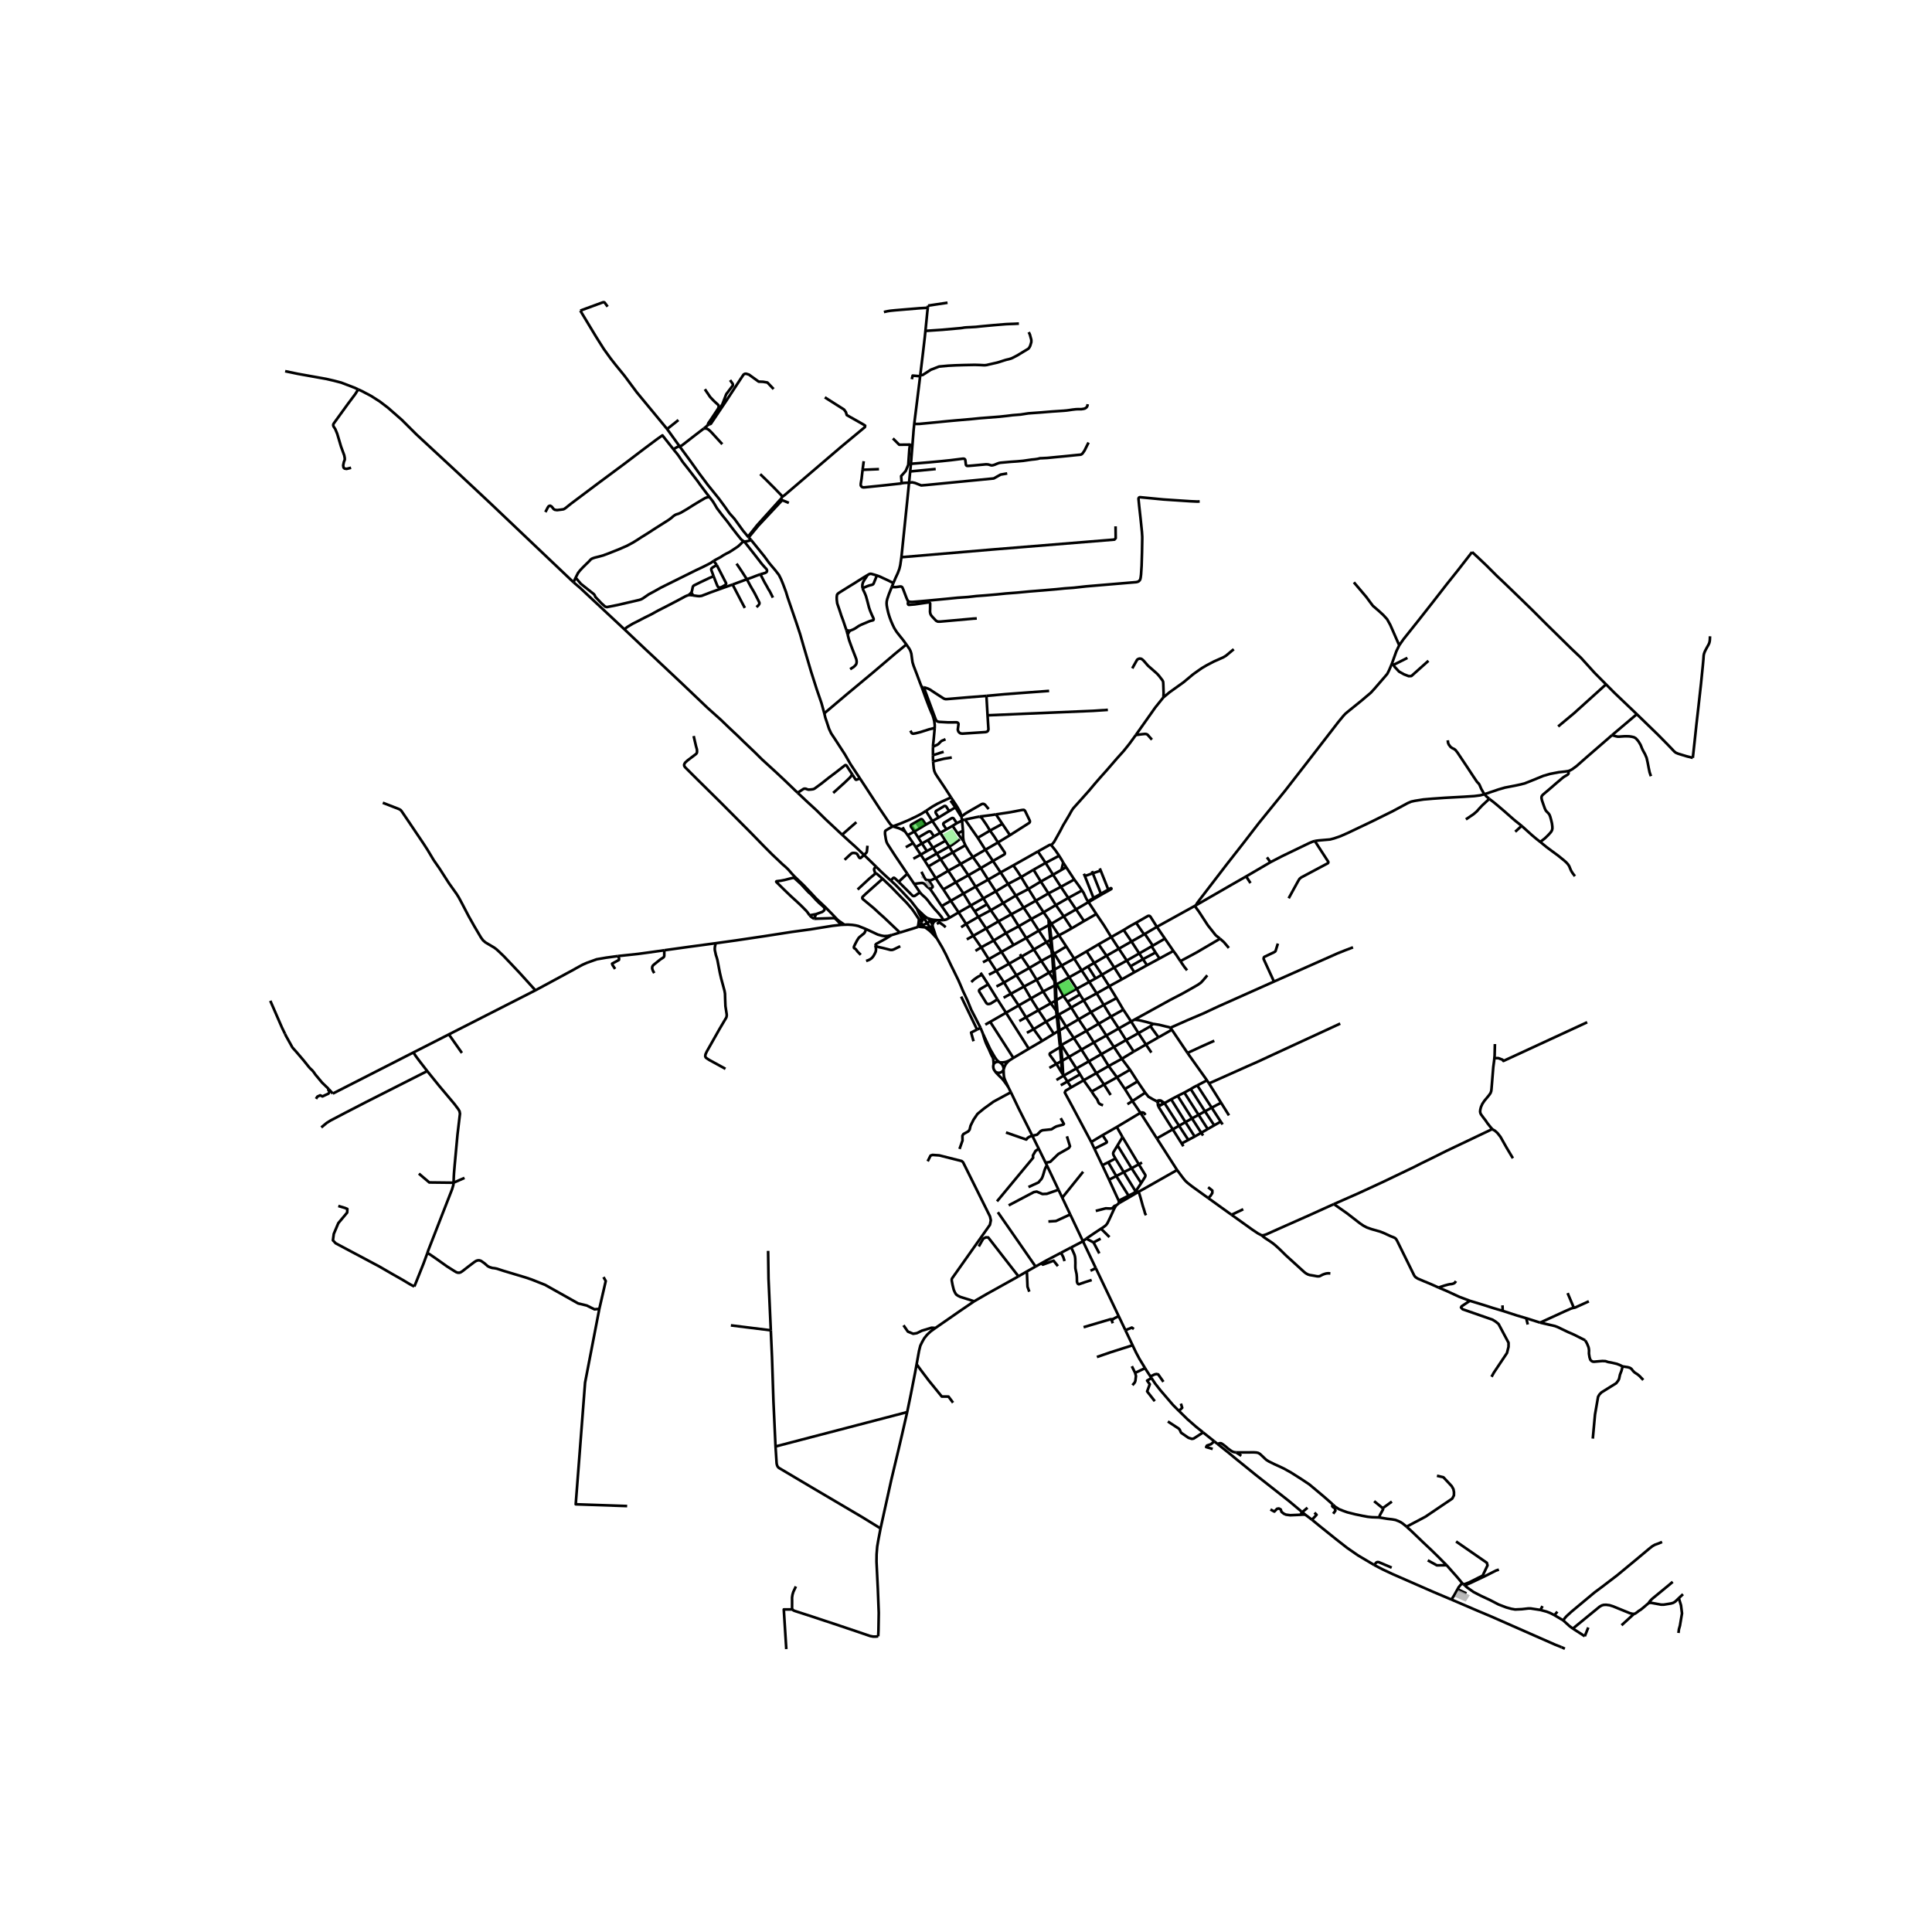 <svg xmlns="http://www.w3.org/2000/svg" width="960" height="960" viewBox="0 0 720 720"><defs><style>*{stroke-linejoin:round;stroke-linecap:butt}</style></defs><g id="figure_1"><path id="patch_1" d="M0 720h720V0H0z" style="fill:#fff"/><g id="axes_1"><path id="patch_2" d="M90 624.614h558V102.586H90z" style="fill:#fff"/><g id="LineCollection_1"><path d="m403.59 462.584-4.402 2.296M403.59 462.584l-4.75-9.996M403.59 462.584l4.783 10.027M403.59 462.584l1.227-.993M429.134 513.566l1.33 2.018 2.032 2.583 4.654 5.43 2.213 2.217M448.372 533.828l-2.639-2.123-3.117-2.72-3.253-3.17M440.086 523.092l.48 1.54-1.203 1.182M213.733 217.001l2.455 2.095 16.519 15.443M297.255 295.438l-.732-.69-4.115-3.954-2.948-2.769-5.403-4.936-2.805-2.776-4.126-3.934-2.255-2.203-3.411-3.205-2.775-2.684-5.06-4.532-9.563-9.112-10.692-10.047-2.824-2.632-7.84-7.425M256.627 221.784l-.532.158-.715.308-.527.296-1.566.837-1.807.954-2.643 1.379-3.716 1.893-2.483 1.378-2.583 1.273-2.248 1.172-1.95.98-1.97 1.176-.419.295-.761.656M349.134 349.688l-.407-.824M365.41 383.038l-.652-1.278-1.242-2.43-1.555-3.005-1.42-3.48-1.694-3.617-.918-2.17-.798-1.816-.995-2.025-.903-1.856-.828-1.658-1.852-3.92-1.428-2.723-1.991-3.372M344.761 345.59l.59.445.562.405.71.58.766.753 1.745 1.915M313.819 311.073l2.887 2.635 2.15 1.916 3.155 3M326.562 323.058l-1.256-1.234-3.295-3.2" clip-path="url(#p95f92c3d1f)" style="fill:none;stroke:#000"/><path d="m314.753 320.421 1.619-1.526.856-.77.243-.15.397-.109.525.01.644.126.286.182.211.245.636 1.14.169.13.131.066.15.005.157-.058 1.234-1.089M323.282 315.172l-.22 2.18-.087.252-.137.218-.827.801M341.702 338.636l.254.302M331.992 328.167l1.683 1.525 2.575 2.654 2.086 2.24 1.126 1.17 2.24 2.88M341.702 338.636l.664 1.524.499.904.349.696.174.547.1.553.008.609M392.724 385.27l-2.87-4.516M392.724 385.27l1.677-1.016M392.724 385.27l-4.345 2.66M401.97 379.878l4.6-2.678M401.97 379.878l-4.669 2.712M401.97 379.878l-2.743-4.39M401.97 379.878l2.901 4.316M376.26 395.134l1.39-.878M376.26 395.134l-.466.225-.467.208-.486.163-.502.116-.512.07-.517.02-.689-.027M374.067 398.476l.168-.648.253-.625.335-.59.412-.547.482-.495.544-.437M377.65 394.256l5.76-3.416M377.65 394.256l-8.631-13.44M397.301 382.59l-2.747-4.476M397.301 382.59l2.872 4.246M397.301 382.59l-2.462 1.445M411.33 374.508l-2.63-4.318M411.33 374.508l2.679 4.339M411.33 374.508l4.766-2.543M411.33 374.508l-4.76 2.692M383.41 390.84l-8.494-13.415M388.379 387.93l-3.135 1.837-1.516.887-.318.186M394.84 384.035l-.594-5.738M394.84 384.035l-.44.22M394.84 384.035l.525 5.427M406.57 377.2l-2.71-4.384M406.57 377.2l2.891 4.308M416.096 371.965l-2.71-4.433M416.096 371.965l2.532 4.31M375.686 329.422l-2.787-4.287M375.686 329.422l2.875 4.339M375.686 329.422l4.876-2.579M375.686 329.422l-4.577 2.77M382.7 384.9l2.51-1.367M366.316 358.623l2.149-1.17M392.993 361.31l2.655-1.49M392.993 361.31l-.496.332M392.993 361.31l-.523-5.613M392.993 361.31l.382 4.71M385.21 383.533l4.644-2.78M385.21 383.533l3.169 4.398M385.21 383.533l-2.851-4.419M388.062 358.113l4.059-2.215M388.062 358.113l-4.466 2.612M388.062 358.113l-2.771-4.265M388.062 358.113l2.9 4.354M361.768 337.456l-2.714-4.463M361.768 337.456l1.483 2.136M361.768 337.456l4.703-2.664M361.768 337.456l-4.51 2.576M384.322 342.484l-4.677 2.697M384.322 342.484l-2.849-4.247M384.322 342.484l2.814 4.347M384.322 342.484l4.594-2.498M384.197 372.09l4.553-2.588M384.197 372.09l-4.56 2.615M384.197 372.09l-2.573-4.435M384.197 372.09l2.79 4.407M432.12 357.2l5.165-2.807M432.12 357.2l-4.669 2.527M432.12 357.2l-1.484-2.227M393.708 372.72l2.587-1.549M393.708 372.72l-.443.27M393.708 372.72l-.229-5.695M394.246 378.297l-.14-.903-.398-4.673M415.245 360.572l4.669-2.59M415.245 360.572l-4.578 2.68M415.245 360.572l2.824 4.405M415.245 360.572l-2.869-4.385M393.48 367.025l.41-.244M393.48 367.025l-.4.217M393.48 367.025l-.105-1.005M374.916 377.425l-3.2-4.992M374.916 377.425l-5.897 3.391M379.636 374.705l-3.748 2.16-.972.56M380.705 356.48l4.586-2.632M380.705 356.48l-4.65 2.666M380.705 356.48l-.607-.882M380.705 356.48l2.891 4.245M405.679 336.226l2.887 4.392M405.679 336.226l-.155-.244M405.679 336.226l.308-.19.806-.493.895-.522M405.679 336.226l-.478.216M348.993 343.001l-1.898.215-.328.097M343.79 344.8l.293-.12.964-.468.94-.532.443-.242.337-.125M346.767 343.313l-.333-.44-.342-.418-.274-.244M347.488 344.637l-.263-.507-.458-.817M389.854 380.754l3.967-2.214M389.854 380.754l-2.868-4.257M374.92 347.736l4.725-2.555M374.92 347.736l-4.607 2.775M374.92 347.736l-2.813-4.367M374.92 347.736l2.8 4.45M367.19 381.856l1.829-1.04M372.107 343.37l4.773-2.64M372.107 343.37l-4.6 2.659M372.107 343.37l-2.866-4.149M410.667 363.253l-2.383 1.39M410.667 363.253l-2.895-4.385M410.667 363.253l2.718 4.28M391.596 373.908l1.669-.917M391.596 373.908l-4.61 2.589M391.596 373.908l-2.846-4.406M391.596 373.908l2.002 2.724M391.838 350.085l2.79-1.516M391.838 350.085l-.431.216M391.838 350.085l-.648-5.5M391.838 350.085l.39 4.317M400.352 327.765l-3.028-4.601M400.352 327.765l-4.99 2.732M403.25 331.842l-1.325-1.926-1.573-2.15M357.259 340.032l-2.915-4.325M357.259 340.032l-3.348 1.953M357.259 340.032l2.794 4.296M404.94 354.548l4.485-2.64M404.94 354.548l-4.624 2.702M404.94 354.548l2.832 4.32M397.376 352.724l-4.487 2.695M397.376 352.724l-2.747-4.155M397.376 352.724l2.94 4.526M369.24 339.221l4.616-2.664M369.24 339.221l-4.647 2.473M369.24 339.221l-1.416-2.216M379.636 374.705l2.723 4.41M379.636 374.705l-2.92-4.355M391.797 344.272l4.64-2.765M391.797 344.272l-.607.314M391.797 344.272l-.75-1.232M391.797 344.272l2.832 4.297M387.88 328.526l-4.597 2.78M387.88 328.526l4.564-2.542M387.88 328.526l-2.71-4.406M387.88 328.526l2.85 4.421M405.451 360.175l2.321-1.307M405.451 360.175l-2.352 1.443M405.451 360.175l2.833 4.468M393.89 366.781l4.558-2.57M393.89 366.781l2.405 4.39M427.451 359.727l-4.713 2.611M427.451 359.727l-1.498-2.276M395.648 359.82l4.668-2.57M395.648 359.82l-2.76-4.401M395.648 359.82l2.8 4.39M431.133 345.415l-4.495 2.636M431.133 345.415l2.997 4.385M431.133 345.415l14.111-7.798M423.393 343.886l4.39-2.527.357-.077.343.084.286.293 2.364 3.756M445.244 337.617l.396-.213M454.671 349.828l-1.626-1.3-2.937-3.713-3.313-5.086-1.55-2.112M376.054 359.146l-4.755 2.675M376.054 359.146l-2.834-4.407M376.054 359.146l2.733 4.298M426.638 348.05l-.271.165M429.631 352.404l-.43-.596-2.563-3.757M419.914 357.982l4.646-2.66M419.914 357.982l1.393 2.108M419.914 357.982l-2.952-4.42M388.916 339.986l-2.892-4.316M388.916 339.986l1.851 2.643M388.916 339.986l4.567-2.685M418.07 364.977l4.668-2.639M418.07 364.977l-4.685 2.555M382.425 349.578l4.71-2.747M382.425 349.578l-4.705 2.608M382.425 349.578l-2.78-4.397M382.425 349.578l2.866 4.27M408.566 340.618l-4.578 2.638M414.124 349.22l-2.726-4.412-2.832-4.19M409.425 351.908l4.699-2.688M409.425 351.908l2.951 4.28M366.471 334.792l-2.892-4.348M366.471 334.792l1.353 2.213M366.471 334.792l4.638-2.6M351.592 342.902l-1.683.022M342.824 332.545l.56.656.644.6.908.814.847.956.915 1.236 1.532 1.857 1.382 1.508 1.227 1.49.753 1.24M353.911 341.985l-.113.065-.566.323-.66.325-.98.204M392.889 355.419l-.42.278M392.889 355.419l-.66-1.017M374.188 366.151l4.599-2.707M374.188 366.151l-2.842 1.492M374.188 366.151l2.529 4.199M374.188 366.151l-2.889-4.33M368.465 357.454l4.755-2.715M368.465 357.454l2.834 4.367M368.465 357.454l-2.787-4.42M387.136 346.831l3.74-2.079M387.136 346.831l2.838 4.292M437.285 354.393l-3.155-4.593M439.898 358.198l-1.491-2.276-1.122-1.529M390.73 332.947l2.753 4.354M390.73 332.947l4.631-2.45M390.73 332.947l-4.706 2.723M373.22 354.739l4.5-2.553M373.22 354.739l-2.907-4.228M398.13 334.641l-2.769-4.144M398.13 334.641l2.886 4.255M398.13 334.641l5.12-2.799M398.13 334.641l-4.647 2.66M400.316 357.25l2.783 4.368M376.88 340.73l4.593-2.493M376.88 340.73l2.765 4.45M373.856 336.557l1.9 2.56 1.124 1.613M380.562 326.843l4.608-2.723M383.283 331.307l-1.402-2.243-1.319-2.221M377.634 322.502l1.536 2.178 1.392 2.163M378.561 333.76l-4.705 2.797M378.561 333.76l4.722-2.453M378.561 333.76l2.912 4.477M386.986 376.497l-4.627 2.617M393.483 337.301l2.955 4.206M408.7 370.19l4.685-2.658M408.7 370.19l-4.84 2.626M408.7 370.19l-2.763-4.259M397.324 323.164l-1.103-1.708M397.324 323.164l-1.742 1.021M396.295 371.171l4.977-2.695M396.295 371.171l1.525 2.16M422.738 362.338l-1.431-2.248M389.974 351.123l1.433-.822M389.974 351.123l-4.683 2.725M389.974 351.123l1.772 2.664M416.962 353.562l4.714-2.687M416.962 353.562l-4.586 2.625M416.962 353.562l-2.838-4.342M418.755 346.595l-4.631 2.625M418.755 346.595l2.92 4.28M423.393 343.886l-2.432 1.348-2.206 1.36M370.313 350.511l-4.635 2.523M370.313 350.511l-2.806-4.482M383.283 331.307l2.741 4.363M388.75 369.502l4.33-2.26M388.75 369.502l-2.428-4.352M399.227 375.489l4.633-2.673M399.227 375.489l-4.673 2.625M399.227 375.489l-1.407-2.159M399.375 345.975l-2.457 1.381-2.29 1.213M395.361 330.497l-2.917-4.513M365.678 353.034l-2.156 1.323M365.678 353.034l-2.978-4.282M398.448 364.21l4.65-2.592M398.448 364.21l2.824 4.266M399.375 345.975l-2.937-4.468M399.375 345.975l4.613-2.719M403.988 343.256l-2.972-4.36M394.246 378.297l.308-.183M394.246 378.297l-.425.243M386.322 365.15l4.64-2.683M386.322 365.15l-4.698 2.505M386.322 365.15l-2.726-4.425M378.787 363.444l4.81-2.719M378.787 363.444l2.837 4.211M358.191 345.546l1.862-1.218M391.19 344.586l-.314.166M391.19 344.586l-.143-1.546M360.053 344.328l4.54-2.634M360.053 344.328l2.647 4.424M371.3 361.821l-2.756 1.403M424.56 355.322l4.615-2.65M424.56 355.322l1.393 2.13M424.56 355.322l-2.884-4.447M429.175 352.673l.456-.27M430.636 354.973l-.978-1.54-.483-.76M376.717 370.35l4.907-2.695M376.717 370.35l-2.706 1.475M360.292 350.077l2.408-1.325M401.272 368.476l4.665-2.545M401.272 368.476l1.15 2.134M405.937 365.931l2.347-1.288M405.937 365.931l-2.838-4.313M392.444 325.984l-2.775-4.402M392.444 325.984l3.138-1.799M386.024 335.67l-4.55 2.567M426.367 348.215l-2.203-3.208-.771-1.12M403.86 372.816l-1.437-2.206M412.376 356.187l-4.604 2.681M401.016 338.896l-4.578 2.611M401.016 338.896l4.185-2.454M379.862 380.523l2.497-1.409M367.507 346.029l-4.807 2.723M367.507 346.029l-2.914-4.335M390.962 362.467l1.535-.825M390.962 362.467l1.995 3.072M434.13 349.8l-4.499 2.604M421.676 350.875l4.69-2.66M364.593 341.694l-1.342-2.102M405.524 335.982l-.654-.994-.596-1.288-.414-.921-.61-.937M371.11 332.192l-2.863-4.369M371.11 332.192l2.746 4.365M392.47 355.697l-.349.2M392.47 355.697l-.241-1.295M396.393 400.855l4.736-2.684M396.393 400.855l-2.688 1.62M396.393 400.855l-.176-.26M396.393 400.855l1.416 2.199M368.247 327.823l-2.74-4.309M368.247 327.823l4.652-2.688M368.247 327.823l-4.668 2.62M386.79 317.321l4.34-2.426.189-.056.202.023.258.117" clip-path="url(#p95f92c3d1f)" style="fill:none;stroke:#000"/><path d="m394.704 318.913-1.416-2.067-1.51-1.867M423.295 273.908l-2.387 3.274-2.116 2.646-2.556 2.842-3.807 4.402-2.424 2.713-1.85 2.125-2.296 2.738-3.305 3.707-2.526 2.81-.52.728-.516.906-.47.859-1.393 2.35-.968 1.616-.877 1.72-1.785 3.23-.73 1.263-.565.667-.425.475M427.061 389.26l-2.789-4.235M427.061 389.26l4.677-2.668M427.061 389.26l-4.55 2.625M427.061 389.26l2.028 3.013M399.208 405.237l-1.4-2.183M399.208 405.237l4.632-2.651M406.674 425.587l-4.714-8.854-2.21-4.152-2.938-5.42.33-.695 2.066-1.23M354.344 335.707l-2.792-4.252M354.344 335.707l-3.4 1.955M354.344 335.707l4.71-2.714M395.571 389.43l4.602-2.594M395.571 389.43l-.206.032M395.571 389.43l2.803 4.441M372.9 325.135l4.734-2.633M372.9 325.135l-2.856-4.287M386.79 317.321l2.88 4.26M377.634 322.502l5.143-2.905 4.014-2.276M400.173 386.836l4.698-2.642M400.173 386.836l2.858 4.326M418.628 376.274l-4.62 2.573M418.628 376.274l2.905 4.39M404.871 384.194l4.59-2.686M404.871 384.194l2.787 4.312M428.73 382.453l.943-.91M428.73 382.453l-4.458 2.572M428.73 382.453l3.008 4.14M394.704 318.913l-5.035 2.669M396.221 321.456l-.5-.923-1.017-1.62M391.067 397.969l2.62-1.487M419.652 387.598l4.62-2.573M419.652 387.598l-4.52 2.58M419.652 387.598l-2.738-4.323M419.652 387.598l2.859 4.287M422.802 379.98l13.305-7.341 4.469-2.315 3.848-2.164 1.987-1.152 1.152-.81.814-.88 1.55-1.842M398.374 393.871l4.657-2.71M398.374 393.871l-2.47 1.41M398.374 393.871l2.755 4.3M403.84 402.586l4.729-2.667M403.84 402.586l2.99 4.2M403.84 402.586l-1.336-2.209M397.809 403.054l-2.496 1.393M397.809 403.054l4.695-2.677M416.914 383.275l4.619-2.611M416.914 383.275l-4.616 2.638M416.914 383.275l-2.905-4.428M407.658 388.506l4.64-2.593M407.658 388.506l-4.627 2.656M407.658 388.506l2.771 4.352M363.251 339.592l4.573-2.587M402.504 400.377l-1.375-2.206M363.58 330.444l-2.695-4.27M363.58 330.444l-4.526 2.549M421.533 380.664l1.269-.684M421.533 380.664l2.74 4.361M403.03 391.162l2.763 4.37M409.461 381.508l4.548-2.661M409.461 381.508l2.837 4.405M410.43 392.858l4.701-2.68M410.43 392.858l-4.637 2.674M410.43 392.858l2.728 4.422M359.054 332.993l-2.835-4.2M413.158 397.28l3.1 4.203M413.158 397.28l4.913-2.694M413.158 397.28l-4.59 2.64" clip-path="url(#p95f92c3d1f)" style="fill:none;stroke:#000"/><path d="m429.673 381.544-2.719-.755-2.484-.579-1.668-.23M393.686 396.482l1.785-.979M393.686 396.482l2.118 3.477M395.028 390.317l-1.039.581-2.638 1.59-.16.216-.013.23.05.209 2.458 3.339M385.17 324.12l4.5-2.538M412.298 385.913l2.833 4.265M408.569 399.92l-2.776-4.388M408.569 399.92l2.872 4.254M431.738 386.592l4.982-2.842M415.131 390.178l2.94 4.408M405.793 395.532l-4.664 2.639M418.071 394.586l3.056 4.082M418.071 394.586l4.44-2.7M395.903 395.28l-.432.223M395.903 395.28l-.538-5.818M395.903 395.28l.314 5.315M436.72 383.75l5.827 8.656M436.72 383.75l-.56-.737M395.365 389.462l-.42.063M421.307 360.09l4.646-2.639M430.636 354.973l-4.683 2.478M353.396 324.516l-2.86-4.302M353.396 324.516l2.823 4.276M353.396 324.516l4.607-2.558M353.396 324.516l-4.676 2.734M416.259 401.483l-4.818 2.691M416.259 401.483l2.947 4.353M416.259 401.483l4.868-2.815M344.565 320.665l1.403 2.234M344.565 320.665l-1.429-2.16M344.565 320.665l4.544-2.584M426.79 407.217l-4.768 3.116M426.79 407.217l-2.86-4.198M431.061 410.398l-1.354-.693-1.723-1.01-1.194-1.478M406.83 406.786l4.611-2.612M411.074 411.918l-.896-.332-.524-.335-.33-.415-.178-.541-.338-.702-1.047-1.383-.93-1.424M345.783 313.105l1.905 2.824M345.783 313.105l2.274-1.404M345.783 313.105l-2.205 1.23M413.913 408.078l-2.472-3.904M396.217 400.595l-.413-.636M421.127 398.668l2.803 4.351M422.022 410.333l-1.869 1.165M422.022 410.333l-2.816-4.497M422.022 410.333l2.982 4.384M348.72 327.25l-2.752-4.35M351.552 331.455l-1.492-2.133-1.34-2.072M346.506 328.09l.572-.11 1.642-.73M356.219 328.792l4.666-2.619M356.219 328.792l-4.667 2.663M338.248 311.245l2.043 2.944M338.248 311.245l-.951-1.34M338.248 311.245l2.506-1.359M350.535 320.214l-1.426-2.133M350.535 320.214l4.54-2.544M350.535 320.214l-4.567 2.685M337.297 309.904l-.934-1.628M332.712 307.962l1.012.321 1.291.394 1.066.482 1.216.745M349.11 318.081l-1.422-2.152M349.11 318.081l4.624-2.603M425.004 414.717l-8.81 5.284M425.004 414.717l6.112 9.534M426.901 415.52l-.541-.754-.505-.182-.502.004-.35.129M347.688 315.929l4.656-2.598M347.688 315.929l-2.26 1.246M419.206 405.836l4.724-2.817M343.136 318.505l-1.854-2.817M343.136 318.505l2.293-1.33M343.136 318.505l-2.752 1.511M391.047 343.04l-.28-.411M410.893 423.045l-4.22 2.542M407.869 428.107l4.484-2.255.135-.193-.012-.206-1.583-2.408M416.194 420.001l-4.357 2.502-.944.542M341.282 315.688l-.99-1.5M341.282 315.688l2.296-1.353M406.674 425.587l1.195 2.52M416.194 420.001l2.142 3.767M393.375 366.02l-.418-.481M362.563 319.388l2.944 4.126M362.563 319.388l-4.56 2.57M362.563 319.388l4.658-2.71M359.762 315.01l1.393 2.35 1.408 2.028M359.762 315.01l-.659-1.53M359.762 315.01l-4.687 2.66M356.648 300.52l-2.22-3.345M356.648 300.52l-.589.38M358.27 304.189l-.255-1.027-.314-.794-1.053-1.849M358.27 304.189l.25 1.556M356.06 300.9l1.908 3.08.154.161.147.048" clip-path="url(#p95f92c3d1f)" style="fill:none;stroke:#000"/><path d="m368.455 301.528-1.366-1.651-.486-.279-.437-.021-.384.129-3.607 2.063-2.072 1.217-.657.438-.87.669-.128.062-.179.034M345.06 302.209l2.372-1.589 1.898-1.082 1.678-.81 3.42-1.553M347.735 283.773l.138 1.533.12 1.159.203.897.358.841.64 1.04 2.82 4.204 2.413 3.728M358.87 309.61l.034 1.69.026.886.173 1.295" clip-path="url(#p95f92c3d1f)" style="fill:none;stroke:#000"/><path d="m356.901 310.588 1.133 1.542 1.07 1.35M365.507 323.514l4.537-2.666M365.507 323.514l-4.622 2.66M358.52 305.745l.35 3.864M356.577 306.779l1.48-.748.463-.286M359.638 305.417l-.452.093-.666.235M358.87 309.61l-1.969.978M353.712 302.268l2.347-1.367M353.712 302.268l-3.893 2.388M349.82 304.656l-1.058-1.612-.095-.255-.004-.217.072-.199.15-.178 3.02-1.8.128-.032.203-.008.215.074.196.178 1.065 1.661M349.82 304.656l-2.367 1.334M350.419 310.346l-2.966-4.356M350.419 310.346l1.925 2.985M350.419 310.346l2.291-1.278M350.419 310.346l-2.362 1.355M352.71 309.068l2.281-1.298M356.577 306.779l-1.134-1.692-.158-.155-.167-.07-.183-.023-.165.03-.145.066-2.623 1.554-.312.22-.11.15-.04.157-.004.16.101.248 1.073 1.644M345.076 307.285l2.377-1.295M345.076 307.285l-4.322 2.601M340.754 309.886l-1.266-1.774-.083-.268-.007-.196.083-.182.184-.188 3.524-1.994.203-.014.203.05.166.125.132.154 1.183 1.686M342.191 312.133l-1.437-2.247M342.191 312.133l1.387 2.202M348.057 311.7l-1.07-1.605-.233-.189-.218-.09h-.256l-.309.104-3.78 2.213M356.06 300.9l-1.82-2.52M352.344 313.331l1.39 2.147M343.578 314.335l1.85 2.84M360.885 326.173l-2.882-4.215M356.577 306.779l-1.586.991M392.229 354.402l-.483-.615M370.044 320.848l-2.823-4.17M371.923 313.956l2.424 3.595.136.27.022.212-.045.192-.161.192-4.255 2.43M353.734 315.478l1.34 2.192M357.672 312.783l-1.972 1.494-1.152.754-.814.447M358.003 321.958l-2.928-4.288M347.453 305.99l-2.393-3.781M354.992 307.77l1.909 2.818M436.16 383.013l-.546-.23-1.183-.266-2.435-.607-2.323-.366M397.82 373.33l4.603-2.72M343.396 324.882l1.084 2.12.362.585.169.214.286.122.41.06.411.037.388.07" clip-path="url(#p95f92c3d1f)" style="fill:none;stroke:#000"/><path d="m346.643 331.325.256-.183.633-.488.052-.139-.023-.172-.087-.21-1.061-1.617-.035-.098-.004-.108.132-.22M368.252 366.838l-2.318-3.598M368.252 366.838l3.464 5.595M371.716 372.433l-2.516 1.557-.632.182-.527-.015-.414-.28-2.688-4.341-.098-.346.132-.332.324-.258 2.955-1.762M365.394 362.523l.54.717M458 415.675l-7.436-11.911M320.483 290.11l2.323 3.532 5.003 7.684 3.17 4.695.881 1.211.852.73M338.132 325.622l-4.423-6.535-3.03-4.674-.332-.775-.222-.935-.302-1.9.003-.714.065-.364.15-.196 1.036-.638 1.635-.929M345.06 302.209l-1.558.995-1.868.991-3.14 1.488-2.936 1.235-2.846 1.044M279.912 201.24l4.93 6.092 1.797 2.467 1.262 1.513 1.055 1.238 1.34 1.739.783 1.567.787 1.92 1.046 2.814.622 2.057 3.215 9.346 1.43 4.322 1.266 4.399 2.793 9.482 2.135 6.7 1.777 5.17 1.042 3.77M320.483 290.11l-3.528-5.339-2.07-3.61-3.72-5.731-1.412-2.116-.806-1.728-.87-2.646-.508-1.49-.377-1.614" clip-path="url(#p95f92c3d1f)" style="fill:none;stroke:#000"/><path d="m337.779 240.176-4.059 3.32-8.425 7.164-9.658 8.037-8.445 7.14M338.132 325.622l2.565 3.774M338.132 325.622l-3.234 3.02M342.824 332.545l-2.127-3.149M334.898 328.642l5.17 5.145.22.12.328.036.306-.077 1.902-1.321M343.496 343.469l-.04.243M344.367 342.225l-.294.286-.184.258-.393.7M346.541 345.55l-2.174-3.325M348.727 348.864l-1.017-1.578-1.169-1.735M346.541 345.55l.345-.064.235-.129.253-.295.125-.216" clip-path="url(#p95f92c3d1f)" style="fill:none;stroke:#000"/><path d="m344.761 345.59.708.055.621-.026.451-.068M339.289 272.298l.455.89.245.15.267.088.384-.046.715-.133 1.687-.422 3.272-1.044 2.025-.485M343.54 256.165l1.419 3.942 1.276 3.348.798 1.924.527 1.2.331 1.045.279 1.124.18 1.428-.01 1.12M347.701 278.285l.036-.758.237-2.195.365-4.036M344.367 342.225l-2.411-3.287M345.417 342.047l-.48-.005-.57.183M154.048 392.232l-30.023 15.314M154.048 392.232l13.228-6.74M159.217 399.157l-2.906-3.756-1.31-1.76-.953-1.41M331.992 328.167l.847-.934.125-.085.154-.037.168.051.163.101 1.45 1.379M270.364 398.326l-6.042-3.31-.911-.593-.418-.341-.173-.45.09-.699.467-1.023 4.834-8.545 2.47-4.181.143-.58v-.586l-.475-3.05-.113-2.73-.052-1.934-.188-1.076-1.236-4.579-.477-2.056-.923-4.81-.278-1.009-.283-.831-.41-1.892-.02-.65.069-.627.29-1.26M247.56 354.139l9.387-1.31 9.78-1.316M313.443 344.661l-3.246.37-8.237 1.33-6.887.936-9.984 1.556-10.666 1.589-7.695 1.071M332.324 218.76l-1.036 2.605-.625 1.837-.21.921-.046.793.068.824.222 1.197.358 1.526.493 1.592.527 1.397.569 1.328.636 1.325.885 1.396 1.129 1.442 1.201 1.49 1.284 1.743M343.54 256.165l-.637-1.605-1.382-3.7-1.043-2.7-.417-1.372-.17-1.204-.256-1.934-.279-.932-.408-.84-1.17-1.702M342.475 345.333l.763-.312.551-.22M343.79 344.8l.265.343.312.245.34.19M343.462 343.794l.024.35.098.336.205.32M415.737 196.146l.05 4.422-.456.517-45.514 3.701-33.885 2.869M338.776 179.906l-.66 6.586-2.184 21.163M332.93 217.288l.854-1.994.794-1.714.584-1.547.336-1.407.434-2.971M320.796 355.839l-1.112-1.091-.749-.983-.137-.131-.439-.249-.084-.092-.046-.13-.014-.132.047-.285.42-.889.664-1.286.62-.995.351-.363 1.692-1.372.21-.293.143-.262.417-1.03M314.704 344.608l1.321-.03 1.578.104 1.217.178 1.045.234 2.914 1.162M332.252 348.48l-1.446.321-1.325.042-.979-.168-1.39-.394-1.57-.74-2.763-1.285M347.5 344.846l-.012-.21M348.727 348.864l-.516-1.68-.424-1.228-.188-.614-.1-.496M314.704 344.608l-1.261.053M258.505 274.292l.873 3.784.341 1.185.051.698-.025.39-.088.317-.215.283-3.18 2.412-.92.838-.27.454-.129.398.09.46.332.469 4.39 4.377 8.719 8.602 11.333 11.374 4.871 5.005 3.171 3.184 2.1 1.976 1.623 1.557 1.05.897.953.897.606.66.704.83 1.088 1.18 3.585 3.432 2.251 2.38 2.327 2.486 1.89 1.794 1.574 1.48 2.507 2.556 1.89 1.986.595.527.768.517 1.344.931M199.531 369.061l-32.255 16.431M142.651 299.168l5.964 2.318.648.35.421.488 2.274 3.351 5.843 8.672 1.514 2.342 2.357 3.927 2.153 3.1 3.524 5.488 2.831 3.966.844 1.368 1.257 2.346 2.372 4.545 2.176 3.86 2.417 4.092.768 1.047.919.795 3.192 1.886.89.656.873.796 1.86 1.78 2.552 2.674 3.449 3.658 5.782 6.388M230.325 356.296l-4.421.594-3.554.615-3.645 1.313-1.651.727-2.365 1.292-.82.481-14.338 7.743M344.706 345.578l.055.012M342.475 345.333l.396.07.495.056.615.065.725.054M342.475 345.333l-.31.098M345.417 342.047l-.679-.514-.63-.556-1-.948-1.152-1.091M345.417 342.047l.4.164M169.014 440.761l.052-.77.045-1.393.09-1.521.257-3.016 1.038-11.253.919-7.749-.166-.935-.466-.782-1.446-1.927-5.738-6.827-4.382-5.431M119.73 420.155l2.034-1.69 1.385-.865 5.332-2.792 8.026-4.146 22.71-11.505M399.188 464.88l-3.787 1.99M406.839 477.021l-2.542.816-2.241.776-.354-.157-.23-.377-.124-.467-.036-1.65-.106-1.18-.256-1.18-.18-.88-.03-.85.022-1.275-.049-1.539-.09-.716-.177-.69-.655-1.512-.603-1.26M287.259 495.768l-.856-19.21-.146-10.394M363.019 484.97l-2.327-.775-2.782-.866-.968-.481-.602-.433-.44-.691-.464-1.047-.444-1.787-.305-1.637-.008-.471.121-.346.32-.46.734-1.034 13.06-18.489.345-1.69-.317-1.43-10.025-20.17-.507-.47-8.368-2.11-2.523-.171-.734.248-1.068 2.128" clip-path="url(#p95f92c3d1f)" style="fill:none;stroke:#000"/><path d="m348.629 494.889 4.601-3.19 4.654-3.232 5.135-3.498M379.556 475.654l-11.658 6.489-4.88 2.826M341.597 508.402l.903-4.984.482-1.912.633-1.306.828-1.472 1.046-1.299 1.356-1.263 1.784-1.277M336.705 493.888l1.629 2.358 1.987.81 1.351-.22 1.868-.921 3.617-1.105 1.472.079M355.179 522.744l-1.703-2.276-2.501-.019-4.865-5.978-3.075-4.069-1.438-2M338.08 526.243l1.325-6.422 1.65-8.404.542-3.015M338.08 526.243l-49.064 12.815M328.156 569.601l3.99-18.035 2.677-11.23 1.215-5.173 2.042-8.92M328.156 569.601l-6.883-4.237-18.282-10.776-12.755-7.566-.407-.426-.256-.572-.15-.664-.407-6.302M287.259 495.768l.447 10.037.534 16.501.776 16.752M327.282 609.802l.095-2.167.112-6.56-.35-9.028-.493-10.058.034-2.743.233-2.886.388-2.303.855-4.456M549.893 599.965l-8.983-3.856M581.932 613.86l-2.307-.91-23.768-10.47-5.964-2.515M295.33 599.794l-.151-.42.011-2.386-.015-1.647.166-1.075.301-1.012.964-2.031M295.33 599.794l.32.328.553.237 6.374 2.059 10.549 3.504M327.282 609.802l-.911.105-.96.003-1.14-.213-5.34-1.822-5.805-1.953M332.252 348.48l3.102-.943M326.241 352.437l.042-.32.146-.251.313-.224 3.345-1.818 2.165-1.344M322.772 358.128l.84-.298.572-.273.491-.34.46-.433.45-.614.447-.81.31-.705.13-.796-.067-.597-.115-.548-.049-.277M335.505 352.641l-2.496 1.208-.58.17-.595-.017-2.726-.701-1.524-.325-.565-.174-.778-.365M585.649 241.793l-9.22-9.053-5.467-5.467-3.99-3.883-6.119-5.914-3.125-2.954-3.753-3.756-3.14-2.982-2.236-2.053M521.453 240.49l1.62-2.318 5.541-6.947 5.222-6.644 5.237-6.738 4.24-5.31 5.286-6.802M521.453 240.49l-3.328-7.59-1.182-2.129-1.43-1.564-1.665-1.536-2.198-1.886-.867-1.145-1.558-2.112-1.303-1.547-3.373-3.966M630.861 282.432l.625-5.669.678-6.395.866-7.618.873-7.841.67-6.682.234-2.549.09-1.368.143-.712.287-.748.346-.726.542-.991.474-.838.28-.6.142-.517.098-.642.06-1.411M598.517 255.039l-4.243-4.27-5.105-5.642-3.52-3.334M518.758 247.221l1.611-4.496 1.084-2.234M433.558 259.901l2.35-1.948 5.123-3.658 3.626-3.017 1.664-1.19 1.577-1.096 1.811-1.072 2.696-1.404 3.449-1.529 1.016-.607 2.922-2.438M524.51 245.178l-5.204 2.617M519.306 247.795l.378.655 1.694 1.823 1.897 1.054 1.71.656 1.016-.055 6.348-5.67M519.306 247.795l-.225-.301-.323-.273M445.64 337.404l.553-.94.949-1.263 9.916-12.923 6.454-8.245 5.602-7.268 9.766-12.037 8.155-10.487 11.73-15.18 1.959-2.38.673-.702.656-.562 5.372-4.343 2.101-1.787 1.325-1.11 1.427-1.565 1.054-1.218 2.614-3.023 1.072-1.268.655-1.312.55-1.285.535-1.285M433.558 259.901l.083-1.564-.117-3.47-.053-.747-.162-.412-.218-.339-1.103-1.435-.674-.764-.704-.643-2.157-1.895-.595-.51-1.62-1.864-.609-.562-.425-.213-.554-.05-.455.137-.426.283-1.807 3.226M423.295 273.908l5.587-7.897 1.619-2.305 3.057-3.805M609.996 266.157l-9.231 7.806M598.517 255.039l3.166 3.186 8.313 7.932M630.861 282.432l-2.334-.593-3.117-.95-.889-.384-.617-.495-.858-.915-1.56-1.627-3.554-3.602-7.936-7.709" clip-path="url(#p95f92c3d1f)" style="fill:none;stroke:#000"/><path d="m429.296 275.653-1.687-1.91-.496-.192-.483-.027-1.069.104-2.266.28M600.765 273.963l-9.488 8.232-3.757 3.31-1.551 1.138-.829.46-.67.248M553.195 295.988l5.237-1.777 2.35-.684 4.141-.803 1.777-.387 1.532-.398 2.58-1.023 4.336-1.774 2.485-.726 3.253-.628 2.357-.259 1.227-.178" clip-path="url(#p95f92c3d1f)" style="fill:none;stroke:#000"/><path d="m574.019 313.76 1.657-1.291 1.121-1.075.813-.866.497-.608.294-.565.128-.607-.022-.783-.144-1.124-.308-1.312-.346-1.229-.287-.705-.282-.391-.324-.353-.493-.478-.26-.349-.166-.307-.256-.608-.5-1.396-.49-1.445-.109-.468-.075-.447.034-.408.12-.332.211-.28.396-.376.65-.552 1.198-1.012.775-.663 2.147-1.864 1.438-1.209.813-.694.59-.444.483-.296.444-.245.343-.22.22-.178.126-.153.074-.152.04-.173-.022-.222-.077-.529M555.014 297.706l-1.04-.883-.779-.835M489.986 313.404l1.536-.202 4.134-.356 1.514-.398 2.341-.81 2.756-1.208 9.27-4.42 2.304-1.144 5.127-2.528 5.655-3.044 1.296-.552 1.347-.293 3.185-.51 3.517-.3 4.405-.314 7.093-.39 3.93-.252 2.237-.286 1.562-.409" clip-path="url(#p95f92c3d1f)" style="fill:none;stroke:#000"/><path d="m539.548 275.88.093.904.272.684.673.884.588.43.779.373.471.37.723.91 3.546 5.304 2.38 3.616 1.4 2.074.554.53.286.402.696 1.602.708 1.243.478.782M546.286 305.361l2.832-1.92 1.227-1.05.874-1 1.16-1.231 2.635-2.454M567.073 307.773l-2.27-1.804-.927-.782-3.253-2.866-2.006-1.721-1.563-1.306-2.04-1.588M567.073 307.773l-2.397 2.189M574.019 313.76l-1.416-1.103-1.671-1.403-3.86-3.48M586.94 326.537l-.858-1.117-.52-.83-.399-.888-.339-.852-.361-.586-.475-.572-.399-.405-.662-.594-2.312-1.871-2.266-1.661-2.019-1.502-2.311-1.899M473.466 321.315l4.367-2.262.21-.101.566-.273 9.043-4.36 1.34-.587.994-.328M480.25 334.768l3.516-6.395.543-.88.625-.502 9.937-5.298.117-.145.05-.233-.074-.23-4.978-7.68M472.164 319.495l1.302 1.82M473.466 321.315l-9.066 5.306M464.4 326.62l1.626 2.486M445.64 337.404l13.338-7.69 5.422-3.093M474.776 365.8l-3.87-8.433.045-.432.15-.294 3.728-1.787.376-.237.15-.182.874-2.793M457.954 353.276l-1.807-2.136-1.476-1.312" clip-path="url(#p95f92c3d1f)" style="fill:none;stroke:#000"/><path d="m439.898 358.198 6.031-3.24 8.742-5.13M474.776 365.8l23.749-10.541 2.741-1.09 2.967-1.13M442.398 361.612l-.983-1.222-1.517-2.192M436.16 383.013l6.494-2.877 5.76-2.446 5.67-2.653 20.692-9.236M450.564 403.764l14.34-6.409 3.645-1.605 6.22-2.883 24.694-11.403M442.547 392.406l5.152-2.38 4.834-2.165M442.547 392.406l7.255 10.2M556.913 394.335l.088-.903.106-4.342M450.564 403.764l-.762-1.157M563.814 431.648l-2.407-4.03-2.23-3.958-1.121-1.424-.956-.859-.618-.35-.362-.243M497.106 448.731l9.25-4.08 9.232-4.266 11.272-5.406.67-.339 2.16-1.103 3.939-1.92 5.264-2.631 17.227-8.202M556.913 394.335l-.1 1.01-.309 2.318-.67 8.22-.098.747-.263.733-.467.67-.666.827-1.134 1.355-.794 1.2-.5 1.141-.249.985-.064.75.109.548.203.43.55.753.602.82.497.615.787 1.166 1.13 1.414.643.747M418.336 423.768l6.056 10.124M418.336 423.768l-1.867 3.092M416.469 426.86l5.246 8.514M415.692 431.744l-.718-1.281-.143-.52.083-.5 1.555-2.583M410.79 434.24l-1.381-2.9-1.54-3.233M415.692 431.744l-2.682 1.41M415.692 431.744l3.111 5.086M413.01 433.154l-2.22 1.086M413.01 433.154l2.993 5.132M425.609 433.257l-1.217.635M410.79 434.24l2.531 5.391M438.67 436.033l-7.554-11.782M424.289 444.162l1.958-1.086 12.424-7.043M450.267 446.474l-5.942-4.277-1.795-1.407-.927-.89-.94-1.193-1.992-2.674M413.321 439.631l2.682-1.345M416.922 447.469l-1.123-2.427-2.478-5.41M425.29 440.902l-3.575-5.528M425.29 440.902l-2.072 3.105M424.392 433.892l2.411 3.948.07.28-.116.44-1.467 2.342M423.218 444.007l1.07.155M423.218 444.007l-4.415-7.177M420.58 445.593l1.979-.993.659-.593M417.019 448.378l3.317-1.905 3.953-2.311M427.071 452.891l-.38-.8-.203-.815-.64-1.99-.686-2.527-.542-1.826-.331-.771M420.58 445.593l-4.577-7.307M420.58 445.593l-3.658 1.876M416.922 447.469l.097.91" clip-path="url(#p95f92c3d1f)" style="fill:none;stroke:#000"/><path d="m536.118 479.84-2.903-1.303-2.643-1.096-2.199-.938-.805-.51-.46-.523-.346-.678-2.44-4.962-3.625-7.351-.384-.684-.38-.38-.596-.304-1.048-.398-.546-.25-1.854-.87-1.596-.629-3.16-.9-1.716-.604-1.28-.663-1.37-.929-1.962-1.528-2.888-2.23-4.811-3.379M470.27 460.416l.816-.136.912-.307 4.559-2.042 11.532-5.12 9.017-4.08M408.361 451.268l3.724-.953 1.553.067.504-.032.35-.1.31-.262.342-.381.207-.205.258-.09.267.012" clip-path="url(#p95f92c3d1f)" style="fill:none;stroke:#000"/><path d="m410.317 457.9 1.126-.733.741-.6.498-.674.767-1.553 1.717-3.742.71-1.274M417.019 448.378l-1.01.841-.133.105M410.317 457.9l3.153 3.128M404.817 461.59l.88-.594 2.455-1.662 2.165-1.434M495.788 474.569l-.768-.056-.738.067-.708.192-.632.24-.693.356-.478.237-.49.05-.527-.036-1.193-.22-1.476-.237-.72-.24-.74-.42-.603-.47-2.568-2.339-4.235-3.85-2.47-2.435-1.574-1.414-1.047-.824-1.31-.89-1.479-.97-.482-.363-.588-.53M458.952 452.709l7.73 5.53 2.153 1.437 1.434.74M536.118 479.84l1-.35 1.24-.405 1.291-.359.659-.136.749-.077.546-.147.463-.24.317-.36.214-.328" clip-path="url(#p95f92c3d1f)" style="fill:none;stroke:#000"/><path d="m547.787 484.774-3.959-1.487-4.77-2.202-2.94-1.246M555.845 513.102l.88-1.58 4.885-7.304.573-2.291.01-1.526-3.723-6.985-1.07-.88-1.19-.74-11.137-3.879-.6-.666.243-.45 3.07-2.027M560.019 488.522l-3.495-1.033-3.464-1.11-3.61-1.102-1.663-.503M559.924 486.46l.095 2.062M586.522 487.382l.345-.058.317-.114 4.932-2.244M568.763 491.252l-3.456-1.012-5.288-1.718M573.97 492.906l-5.207-1.654M586.522 487.382l-.309.055-.771.241-2.583 1.145-8.89 4.083" clip-path="url(#p95f92c3d1f)" style="fill:none;stroke:#000"/><path d="m590.773 499.502-4.164-2.1-2.376-1.04-3.818-1.836-.96-.356-5.486-1.264M604.71 509.222l-1.2-.576-1.017-.39-2.116-.479-1.1-.192-.937-.324-1.182-.053-1.37.112-1.792.164-.483-.073-.504-.286-.339-.405-.286-.858-.23-1.421.03-1.243-.101-.74-.11-.448-.493-1.21-.707-1.298M612.406 514.272l-1.495-1.563-.753-.59-.97-.632-.58-.558-.663-.841-.58-.363-.746-.213-1.908-.29" clip-path="url(#p95f92c3d1f)" style="fill:none;stroke:#000"/><path d="m593.59 536.127.82-8.963 1.144-6.603.497-.865.753-.782 5.497-3.42.745-.97.339-.663.346-1.606.543-1.396.437-1.637M453.703 538.093l-1.164-.948M460.639 541.253l-.69-.073-.485-.154-.482-.24-.629-.44-.737-.538-1.084-.939-.767-.578-.613-.394-.517-.064-.932.26" clip-path="url(#p95f92c3d1f)" style="fill:none;stroke:#000"/><path d="m484.947 563.224-4.543-3.796-12.453-9.796-3.728-3.026-3.452-2.791-3.14-2.59-3.928-3.132M512.097 559.449l3.217 2.61M488.942 566.361l1.71-1.85-.8-.793M484.729 564.508l-3.891.172-1.559-.202-.827-.358-.863-.686-.294-.892-.674-.372-.68.092-1.031 1.053-1.458-.783M486.486 564.508l-1.16-.968M486.486 564.508l2.456 1.853M484.729 564.508l.935-.067.822.067" clip-path="url(#p95f92c3d1f)" style="fill:none;stroke:#000"/><path d="m512.126 583.23-6.071-3.6-3.991-2.764-3.93-3.07-3.265-2.621-2.921-2.349-3.006-2.465M524.176 568.954l-.377-.337-1.028-.83-.776-.514-.817-.398-1.121-.432-1.303-.231-1.75-.202-3.08-.502M496.765 560.747l.838.779 1.396.89 1.495.603 1.611.573 2.975.75 2.575.537 1.991.377 1.608.168 2.67.084" clip-path="url(#p95f92c3d1f)" style="fill:none;stroke:#000"/><path d="m515.314 562.059.105.452-1.088 1.971-.408 1.026M582.588 603.883l.527-.802.663-.754 1.777-1.63 8.674-7.234 2.696-2.003 5.782-4.418 7.07-5.848 5.046-4.223 1.009-.782.858-.488 1.002-.36 1.724-.687M544.928 590.016l-1.104-1.354-1.163-1.358-1.512-1.694-2.027-2.301M524.176 568.954l1.656 1.48 4.567 4.39 2.891 2.716 2.85 2.785 2.052 2.073.93.91M532.085 581.487l3.4 1.873 3.637-.051M545.856 590.814l2.328-.962 5.739-2.725 2.6-1.323 1.01-.513 1.07-.344M544.928 590.016l.545.47M543.18 592.269l.407-.736.674-.833.667-.684M541.95 594.486l.475.084M541.95 594.486l1.23-2.217M541.95 594.486l-1.04 1.623M512.126 583.23l2.995 1.565 3.915 1.842 6.378 2.793 8.84 3.873 6.656 2.806M627.217 594.106l-1.574 1.476M625.643 595.582l-1.299 1.263-.715.45-.813.255-1.05.178-1.759.28-.967-.008-3.702-.68-.459.013-.546.144M608.954 601.444l.41-.1.711-.493.652-.52.715-.433.889-.712 2.002-1.71M623.375 589.504l-1.275 1.083-6.434 5.288-.82.859-.513.743M574.846 598.531l-.767 1.458M579.305 601.936l-1.574-.802-1.355-.524-2.297-.62M545.856 590.814l1.006.866 2.297 1.62 2.715 1.399 3.349 1.556 3.24 1.682 2.876 1.103 1.935.53 1.393.238 2.484-.112 2.305-.262 1.005-.007 3.618.562M580.39 600.611l-1.085 1.325M579.305 601.936l3.283 1.947M586.16 606.927l-1.268-.936-2.304-2.108M604.3 605.686l4.654-4.242M591.904 606.512l-1.305 3.269M586.16 606.927l4.44 2.854M608.954 601.444l-.667-.028-.949-.255-6.223-2.54-1.258-.394-1.314-.164-.944.045-.708.213-.75.433-9.98 8.173M349.401 342.913l-1.465-.129-.696-.123-.74-.21-.682-.24M349.401 342.913l-.408.088M349.401 342.913l.508.011M347.488 344.637l.34-.733.223-.346.215-.188.299-.167.428-.202M343.456 343.712l.006.082M343.456 343.712l-.997-1.149M342.164 345.43l-.117.044M343.462 343.794l-.254.42-.35.478-.352.386-.342.353M369.07 391.093l-2.7-5.71M369.07 391.093l.707 2.214.219.794M372.228 395.743l-.78-.758-.696-.998-.632-1.082-1.05-1.812M375.703 405.014l1.023 2.037M375.703 405.014l-1.02-2.189-.34-.834-.18-.701-.098-.86-.044-1.201-.046-.568" clip-path="url(#p95f92c3d1f)" style="fill:none;stroke:#000"/><path d="m370.743 399.13.286.41.446.49.749.77 1.216 1.19.614.744.779 1.061.87 1.219M424.392 433.892l-2.677 1.482M421.715 435.374l-2.912 1.456M418.803 436.83l-2.8 1.456M369.996 394.101l.172.724.083.803.034 1.015M366.37 385.383l.35 1.306.418 1.274.406 1.022.354.782.61 1.225.395.936.44.99.261.522.392.661M366.37 385.383l-.96-2.345M372.228 395.743l-.258-.04h-.263l-.258.036-.25.073-.234.108-.214.141-.187.17-.156.195-.123.217M372.228 395.743l.393.166M374.067 398.476l-.086-.504-.118-.482-.202-.458-.28-.42-.35-.373-.41-.33M374.067 398.476l-.092.185M370.743 399.13l.31.327.272.157.297.112.313.066.32.015.318-.035.307-.084.288-.13.26-.173.226-.212.184-.243.137-.27M370.285 396.643l-.104.426-.031.434.042.434.116.423.185.4.25.37M350.944 337.662l2.967 4.323M346.643 331.325l1.813 2.605 1.898 2.873.59.86M407.252 325.434l2.945-.981M407.252 325.434l-2.962 1.04M407.252 325.434l3.027 7.634M407.252 325.434l-.326-.793M410.197 324.453l-.35-.843M410.197 324.453l2.829 7.064M404.29 326.474l-.368-.86M404.29 326.474l3.235 8.186M407.688 335.021l-.163-.36M407.688 335.021l2.747-1.61M410.435 333.41l2.732-1.525M410.435 333.41l-.156-.342M413.167 331.885l-.141-.368M413.167 331.885l.98-.568.047-.068.008-.043.005-.04-.016-.048-.116-.115-.05-.02h-.043l-.045.022-.911.512M337.56 315.743l2.731-1.554M368.948 309.536l4.587-2.504M368.948 309.536l-4.565 2.695M371.923 313.956l-1.318-2.08-1.657-2.34M365.073 304.32l.459.236.22.17.175.195 1.659 2.402 1.362 2.213M373.535 307.032l-2.371-3.537M373.535 307.032l2.856 4.206M364.383 312.231l-4.745-6.814M364.383 312.231l2.838 4.448M365.073 304.32l4.231-.55 1.86-.275" clip-path="url(#p95f92c3d1f)" style="fill:none;stroke:#000"/><path d="m376.391 311.238 7.094-4.522.218-.216.096-.182.01-.265-.068-.266-1.72-3.57-.257-.287-.18-.098-.245-.014-.632.066-4.304.826-5.24.785M376.391 311.238l-4.468 2.718M371.923 313.956l-4.702 2.723M359.638 305.417l4.036-.847 1.399-.25M395.804 399.96l-.333-4.457M395.028 390.317v.002l.443 5.184M394.4 384.254l.546 5.27M394.4 384.254l-.58-5.714M393.82 378.54l-.222-1.908M393.598 376.632l-.333-3.641M393.265 372.99l-.186-5.748M393.08 367.242l-.123-1.703M392.957 365.539l-.46-3.897M392.497 361.642l-.376-5.744M392.121 355.898l-.375-2.111M391.746 353.787l-.34-3.486M391.407 350.3l-.531-5.548M390.876 344.752l-.109-2.123M248.611 159.88l4.663 6.482M216.259 115.756l5.876 9.739 2.892 4.582 2.553 3.548 1.996 2.543 3.151 3.868 4.62 6.216 11.264 13.628M252.828 156.537l-1.836 1.468-2.38 1.875M344.882 123.32l6.349-.429 6.635-.593.776-.096.603-.114.68-.068.537-.037 1.228-.055 1.987-.112 1.236-.133 1.713-.168 1.452-.134.558-.051 1.841-.171 3.972-.328.651-.045 1.427-.06 1.312-.04 1.877-.096" clip-path="url(#p95f92c3d1f)" style="fill:none;stroke:#000"/><path d="m345.77 114.664-.186 1.54-.614 6.258-.088.859M342.958 139.818l1.023-8.472.667-5.754.234-2.271M321.883 171.875l-.418 3.208M338.776 179.906l.422-4.208M336.034 180.11l.365-.077.768-.088.836-.033.773-.006M375.357 176.442l-2.46.424-2.562 1.435-25.011 2.435-2.004.165-2.333-.918-1.066-.235-1.145.158M291.382 185.228l-.019-.33-.117-.238-.227-.263-.258-.264-.638-.649-1.604-1.665-3.023-3.014-2.184-2.108M278.756 199.996l.258.278M253.274 166.362l3.9 5.298 3.424 4.8 3.238 4.316 4.006 4.957 2.218 3.01 1.833 2.59 1.807 2.01 3.173 4.383 1.883 2.27" clip-path="url(#p95f92c3d1f)" style="fill:none;stroke:#000"/><path d="m291.382 185.228-.055.277-.19.298-.66.706-5.685 6.297-2.636 2.926-3.4 4.264M262.304 159.683l.625.008.322.037.273.094.335.163.3.223.475.416.718.727.666.737 3.158 3.444M263.75 158.404l-.109.125-.144.138-.463.432-.73.584" clip-path="url(#p95f92c3d1f)" style="fill:none;stroke:#000"/><path d="m253.274 166.362.75-.283 4.855-3.768 3.425-2.628M263.75 158.404l.074-.19.03-.196.065-.175.146-.29.449-.615.714-1.056 2.015-3.036.332-.508.141-.299.086-.326.03-.255-.009-.22-.083-.211-.117-.164-1.544-1.41-.608-.635-.67-.708-.19-.217-1.93-2.842M250.95 167.416l.87-.507.737-.407.717-.14M345.77 114.664l-1.045.09-2.114.123-5.122.426-3.861.323-1.86.189-1.056.17-1.302.293M345.77 114.664l.093-.766M342.958 139.818l-.047.389M383.39 123.774l.43.95.158.597.222.8.113.416.04.384-.021.596-.298 1.03-.18.507-.343.586-.331.353-.426.262-1.129.677-2.534 1.533-1.77.92-.487.21-.54.162-.38.113-.524.115-.461.113-.849.26-1.104.357-.797.257-.606.17-3.193.724-.592.15-.518.068-.503.03-1.487-.082-1.275-.04-.753-.021-4.003.078-3.105.096-2.775.144-3.388.308-3.092 1.196-3.036 1.957-.895.068M340.717 157.912l.851.084 1.14-.028 3.538-.335 7.107-.698 3.496-.315 5.275-.456 2.984-.303 7.42-.578 2.685-.293 2.218-.272 2.914-.231 1.766-.273 1.073-.163.945-.077 1.857-.133 1.71-.122 2.586-.216 1.864-.15 4.243-.283 1.16-.105 1.037-.144 1.055-.16 1.328-.15.85-.037 1.183.006.802-.116.493-.133.467-.297.34-.371.164-.468.083-.46" clip-path="url(#p95f92c3d1f)" style="fill:none;stroke:#000"/><path d="m342.91 140.207-.866 7.049-1.327 10.656M339.482 172.845l.805-10.156.074-.866.091-1.292.265-2.619M279.912 201.24l-.898-.966M277.33 201.823l.617-.044.727-.138.737-.197.501-.204M321.465 175.083l-.376 3.269-.305 1.874-.01.664.17.33.354.303.427.112.461-.02.352-.034 5.825-.591 6.716-.735.516-.051.439-.094" clip-path="url(#p95f92c3d1f)" style="fill:none;stroke:#000"/><path d="m332.76 163.384 2.363 2.355 3.996-.04-.23 1.718-.406 5.833-.964 2.282-1.699 1.905.214 2.673M321.465 175.083l6.11-.249M213.733 217.001l.796-1.728M133.495 145.126l1.476.677 3.373 1.788 3.253 2.081 3.012 2.304 5.09 4.456 5.467 5.446 14.261 13.212 13.283 12.43 19.397 18.434 11.626 11.047M214.53 215.273l.878-1.721.7-.915 1.01-1.086 1.298-1.291 1.11-1.076.562-.625.38-.296.505-.224.685-.234 1.762-.436 1.344-.374 2.01-.747 3.87-1.536 2.956-1.285.79-.42 1.533-.827 1.63-1.009 1.439-.947 1.295-.8 1.607-1.007 1.27-.835 1.432-.925 4.593-2.903 1.037-.777.617-.548.644-.465.554-.268.783-.234.84-.36 1.16-.674 1.264-.743 2.444-1.54 2.097-1.274 1.174-.686.994-.589.67-.23.483-.09.467-.023M250.95 167.416l.406.53.539.634.325.396.45.586.447.63.479.72.48.73.448.64.546.694.41.507 1.481 1.894 2.64 3.43.636.86.567.813 2.444 3.258 1.169 1.515M277.33 201.823l-.29-.194-.426-.286-.5-.437-.817-1.002-.883-1.114-1.772-2.288-1.7-2.281-.886-1.104-1.045-1.302-.905-1.209-.876-1.141-.48-.812-.448-.768-.656-1.047-.678-.885-.551-.7M203.251 190.844l.889-1.718.361-.503.497-.167.557.293.784.977.421.252.844.126 1.49-.182.799-.111.406-.154.663-.475 1.74-1.403 9.882-7.427 10.139-7.524 7.334-5.572 4.674-3.5 2.138-1.51 4.08 5.17M265.96 209.023l.922-.527 1.675-.883.96-.642 1.22-.683.952-.463 1.112-.688 1.385-.918.822-.553 1.141-1.037.262-.298.209-.2.224-.151.26-.117.225-.04" clip-path="url(#p95f92c3d1f)" style="fill:none;stroke:#000"/><path d="m283.381 213.998.266-.076.497-.112.994-.29.506-.282.157-.236.06-.358-.128-.394-.173-.266-.584-.614-1.058-1.198-2.747-3.552-3.08-3.905-.449-.57-.313-.322M258.342 221.907l-.422-.077-.433-.056-.386-.023-.474.033" clip-path="url(#p95f92c3d1f)" style="fill:none;stroke:#000"/><path d="m257.66 220.707-.201.288-.27.294-.33.29-.232.205M265.96 209.023l1.157 1.547M214.53 215.273l1.959 2.315 4.171 3.31.617.474.34.44.263.635 2.229 2.347 1.4 1.27.678.182 3.9-.768 8.133-1.885.653-.211.759-.41 2.146-1.485 1.825-.98 2.644-1.488 7.349-3.648 5.801-2.877 2.387-1.124 1.781-.885 1.34-.711 1.055-.75M307.378 148.078l7.17 4.545.678.945.346 1.123 6.293 3.56.553.377-.087.527-8.75 7.267-21.196 18.115-1.003.691M263.75 158.404l.646-.26M339.482 172.845l3.605-.293 3.035-.251 4.65-.43 3.689-.387 3.908-.492.539-.057.284.01.23.07.175.144.128.222.061.379.05.417.124.97.056.17.106.138.107.094.19.074.6-.004 1.681-.141 2.33-.217 1.19-.108 1.038-.098.557-.007.557.066.547.164.387.119.326.042.457-.082.584-.17.964-.406.557-.197.41-.109.723-.076 1.8-.161 1.554-.14 2.421-.164 2.23-.202 1.753-.259 1.424-.202 1.178-.116.983-.146.602-.147.268-.073.286-.028h.418l2.13-.108 2.805-.28 3.046-.286 2.263-.227 2.956-.3 1.085-.096.245-.046.213-.074.28-.192.294-.337.634-.935 1.055-2.14.429-.817M339.198 175.698l.212-2.113.072-.74M278.335 215.887l-1.841-2.866-1.344-2.004-.66-.957" clip-path="url(#p95f92c3d1f)" style="fill:none;stroke:#000"/><path d="m283.381 213.998-.559.22-1.04.38-1.712.664-1.735.625M273.015 217.846l4.458-1.655.862-.304M281.908 226.253l.736-.665.314-.496.06-.185v-.249l-.07-.192-.37-.758-.58-1.135-.284-.567-.409-.794-.602-1.079-.361-.6-.665-1.163-1.342-2.483M265.922 214.708l.348.884.397 1.043.654 1.64.246.421.254.177.298.062.352-.009.406-.123.66-.365.62-.376.319-.26.137-.198-.028-.243-.132-.313-.499-.956-2.837-5.522" clip-path="url(#p95f92c3d1f)" style="fill:none;stroke:#000"/><path d="m265.922 214.708-.591-1.59-.222-.62-.054-.32.033-.22.136-.213.536-.396 1.357-.779M265.922 214.708l-1.653.732-3.121 1.474-2.5 1.246-.257.192-.158.253-.097.321-.098.532-.109.511-.132.464-.137.274M258.342 221.907l-.266-.367-.245-.477-.17-.356" clip-path="url(#p95f92c3d1f)" style="fill:none;stroke:#000"/><path d="m273.015 217.846-3.065 1.075-5.007 1.795-2.127.824-1.352.517-.835.113-.672-.042-.761-.108-.706-.093-.148-.02M273.015 217.846l3.063 5.883 1.498 2.834M283.381 213.998l.608 1.19.912 1.778 1.032 1.791.38.754.195.3.136.193.18.288.196.378.41.814.614 1.236M316.665 235.1l1.303-.53.71-.372 1.312-.886.9-.47 3.179-1.342.593-.176.629-.143.14-.063.08-.097.068-.185.005-.195-.124-.338-.52-1.11-.489-1.146-.282-.722-.32-.96-.286-1.107-.456-1.746-.4-1.396-.432-1.075-.587-1.219-.222-.632M323.223 214.386l-.357.641-.245.379-.459.663-.478.828-.173.457-.12.572-.02.659.095.605M326.787 214.476l-1.225 3.021-.226.283-.373.167-.986.241-.712.248-1.799.754" clip-path="url(#p95f92c3d1f)" style="fill:none;stroke:#000"/><path d="m315.454 234.853-.287-.783-.971-2.88-.641-1.7-.515-1.603-.509-1.498-.519-1.498-.177-1.375-.019-.929.098-.88.309-.457.67-.471 3.781-2.359 1.78-1.08 1.393-.894 1.607-1.006.824-.506.945-.548M326.787 214.476l-.958-.3-1.052-.3-.463-.032-.38.11-.375.212-.336.22M315.88 236.432l.552 2.117.572 1.588.621 1.666 1.092 2.793.418 1.143.109.709-.019.522-.143.548-.394.516-.525.493-1.351.859M332.93 217.288l-.606 1.473M326.787 214.476l.298.093.94.356 1.057.507 1.737.796 2.11 1.06M447.089 186.857l-.813.063-2.688-.12-9.985-.662-8.817-.849-.267.087-.166.214-.075.265.267 2.747.54 4.92.33 3.195.15 1.487.117 1.822v.81l-.083 4.916-.15 5.048-.215 3.338-.128 1.017-.117.59-.18.425-.362.405-.41.224-.61.147-8.543.719-5.233.44-4.864.412-4.64.516-3.38.244-3.132.315-4.556.39-5.489.44-4.616.44-4.089.308-3.479.356-3.96.342-3.577.266-3.125.355-3.93.273-4.126.412-3.735.356-3.321.31-2.549.231-3 .248-.99-.028-.343-.108-.264-.189M332.324 218.76l1.381.036.507-.046.986-.143.318-.038.29.028.22.08.168.131.14.227.297.672 1.2 3.152.301.699.174.258.18.178" clip-path="url(#p95f92c3d1f)" style="fill:none;stroke:#000"/><path d="m364.018 230.478-1.174.056-12.558 1.124-.828-.021-.625-.321-1.295-1.362-.561-.678-.275-.604-.11-.687.034-1.295.017-1.81-.094-.189-.175-.127-.324-.077-5.102.742-2.204.183-.16-.034-.09-.068-.171-.314.163-1.002M404.817 461.59l2.712 1.436M382.683 473.833l-3.127 1.82M382.683 473.833l3.248-1.83M383.583 481.38l-.657-1.86-.243-5.687M460.639 541.253l1.964 1.277M496.765 560.747l-.792-.736-2.734-2.384-5.278-4.425-3.118-2.076-3.685-2.338-2.636-1.47-1.4-.67-2.16-.976-2.166-1.072-.832-.524-.535-.467-.648-.635-1.204-1.114-.644-.394-.712-.157-1.106-.07-2.387.035-1.996-.003-1.43-.004-.663-.014M518.644 584.216l-4.779-2.035-.405-.055-.33.053-.242.133-.762.917M387.107 428.1l-2.4-4.844M387.107 428.1l2.557 5.212M371.55 447.71l13.464-16.246-.076-.847.973-1.696 1.196-.822M395.028 390.317l-.082-.792M431.67 412.348l1.165-.65M431.67 412.348l5.38 8.528M431.513 411.17l.004.244-.003.338.092.385.063.211M449.802 402.607l-3.609 1.892M545.856 590.814l-.383-.329M390.16 434.323l-.496-1.011M390.16 434.323l4.307 9.064M383.277 442.383l3.768-1.736.574-.736.41-.422.316-.51.301-.778.313-1.01.278-.97.283-.768.293-.642.347-.488M407.53 463.026l2.641-1.42M407.53 463.026l2.152 4.089M422.082 501.345l-2.678-5.615M426.74 509.87l-2.109-3.46-1.25-2.342-1.299-2.723M408.785 505.715l5.022-1.732 4.45-1.42 3.825-1.218M365.41 383.038l-1.283.645M484.947 563.224l.379.316M484.729 564.508l.342-.605-.124-.679M293.029 614.575l-.934-14.784 3.234.003M615.252 289.268l-.497-1.466-.3-1.439-.408-2.122-.406-1.815-.61-1.41-.655-1.174-.414-.837-.55-1.383-.73-1.229-.58-.733-.512-.538-.656-.37-.79-.195-1.054-.154-1.566-.02-1.16.07-.964.076h-.52l-.662-.14-.693-.196-.76-.23M354.698 282.3l-2.902.457-.644.157-3.417.86M347.688 281.448l-.007.772.054 1.553M343.54 256.165l.717-.047M335.354 347.537l6.693-2.063M328.924 327.493l-4.059 3.624-2.281 2.031-1.04 1.006-.187.272v.37l.248.315 4.002 3.322 2.01 1.865 1.672 1.48 2.722 2.576 3.343 3.183M580.675 270.738l5.964-4.972 11.878-10.727M106.2 385.263l-1.152-2.386-4.317-9.913M124.025 407.546l-1.46-1.604M159.277 466.953l-1.468 4.007-2.794 6.995-.617 1.493M126.07 449.432l2.461.723.913.38-.056 1.343-3.306 3.949-1.69 4.009-.323 2.391 1.024 1.103 16.196 8.615 5 2.89 3.787 2.15 2.77 1.66 1.552.803M159.277 466.953l.475.252.602.37 2.462 1.696 3.81 2.708 2.658 1.676.806.481.558.16.55.008.496-.16.685-.448 2.221-1.73 2.17-1.641.73-.454.564-.16.497-.021.422.104.369.154 1.242.88 1.13 1.005.692.37.994.32.904.106.866.174 2.394.782 8.313 2.499 2.184.74 5.075 2.01 12.33 6.926 3.188.764 2.888 1.431 1.8-.183M233.725 561.265l-19.174-.659 3.492-45.357 5.31-27.477M224.899 475.929l.845 1.461-2.391 10.382" clip-path="url(#p95f92c3d1f)" style="fill:none;stroke:#000"/><path d="m169.014 440.761-.054.797-.476 1.626-4.177 10.702-4.72 12.125-.31.942M350.083 343.75l1.114.789.448.328.794.673M349.134 344.305l.949-.555M350.083 343.75l-.174-.826M317.746 288.806l.166.225.884 1.419.113.099.137.05.094-.006 1.343-.484M583.19 614.425l-1.258-.566M543.18 592.269l3.316 1.55M625.517 608.563l.113-.907.053-.475.382-1.343.768-4.579-.376-3.015-.814-2.662M542.633 574.463l11.475 7.946.25.962-1.806 3.808-5.01 2.512-2.069.794M535.51 549.975l2.408.553 3.1 3.326.617 1.106.221 1.125-.022 1.208-.618 1.187-10.01 6.764-7.03 3.71M515.314 562.059l3.39-2.463M496.833 564.127l.83-1.134-.19-.877-.815-.54-.19-.324.297-.505M485.326 563.54l1.94-1.66M448.372 533.828l.818.658 3.349 2.659M451.938 539.986l-2.441-.713.289-.552 1.48-.499 1.273-1.077M435.227 529.744l4.05 2.646.349.392.518 1.137 2.753 1.904 1.282.405.67-.122 3.523-2.278M428.733 512.958l.4.608M426.74 509.87l.512.84 1.481 2.248M433.574 514.963l-1.937-2.755-.685-.149-.728.176-1.49.723M430.35 522.184l-2.845-3.645.987-2.653-1.004-1.38 1.646-.94M426.74 509.87l-3.708 1.758M423.032 511.628l-1.23-2.477M422.033 516.225l.884-1.052.211-.623.212-1.764-.308-1.158M419.404 495.73l-2.495-5.23M422.55 495.294l-.748-.541-2.398.977M416.909 490.5l-8.536-17.889M414.841 491.614l.595-.41 1.473-.704M414.841 491.614l-.584.402.457 1.128" clip-path="url(#p95f92c3d1f)" style="fill:none;stroke:#000"/><path d="m403.817 494.608 9.983-2.957 1.041-.037M408.373 472.611l-1.982.953M388.053 470.808l2.016-1.136 5.332-2.801M396.733 469.976l-.472-1.475-.86-1.63M388.053 470.808l.58.484 4.006-1.466 1.612 2.024M388.053 470.808l-2.122 1.196M398.84 452.588l-2.966-6.24M390.7 455.215l2.805-.17 5.335-2.457M394.467 443.387l1.407 2.961M375.904 449.207l9.378-4.941 1.06-.191 2.145.901 1.63-.073 4.35-1.516M385.93 472.004l-14.052-20.244M364.76 464.521l1.662-2.907.967-.493.894.036 11.273 14.497M287.259 495.768l-14.876-1.845M395.874 446.348l7.777-9.673M458.952 452.709l-3.561-2.547-5.124-3.688" clip-path="url(#p95f92c3d1f)" style="fill:none;stroke:#000"/><path d="m450.232 442.451 1.566 1.228v.922l-.662 1.033-.869.84M458.952 452.709l4.372-2.061M591.5 380.959l-31.226 14.433-.32-.465-1.597-.593-1.444.001M569.356 493.61l-.274-1.132-.074-.24-.073-.34-.172-.646M584.214 481.889l.254.64 2.054 4.853M384.706 423.256l-1.432-2.891-3.675-7.316-2.68-5.613-.193-.385M357.585 428.19l1.12-3.165-.044-1.76.353-.615 1.833-1.023.486-.614.371-1.504 1.105-2.231 1.479-2.17 2.362-1.945 3.621-2.62 6.455-3.492M395.29 416.714l1.192 2.128-.198.246-2.54.675-.706.349-1.192.756-3.356.348-.662.308-1.347 1.35-1.775.382" clip-path="url(#p95f92c3d1f)" style="fill:none;stroke:#000"/><path d="m374.898 422.042 7.573 2.637.5-.623.686-.43 1.05-.37M397.614 423.469l1.138 3.723-.468.682-3.883 2.203-3.012 2.916-1.725.319M364.127 383.683l-2.223 1.119.913 3.244M364.127 383.683l-5.926-12.285M361.972 365.982l.783-.753.576-.447.75-.531.527-.325 1.326-.686M303.398 342.399l7.292-.248.343.08.252.133.395.36 1.07 1.13.693.807M303.398 342.399l.734-1.731M301.71 341.11l.558.539.546.405.584.345M230.325 356.296l7.48-.803 3.86-.524 5.896-.83M243.822 362.652l-.512-.904-.234-.688-.04-.307.05-.464.209-.426.403-.387 2.383-1.916 1.157-.753.167-.177.107-.249.04-.186.009-2.056M229.238 361.103l-.96-1.459-.176-.513 2.564-1.404.058-.486-.4-.945M167.276 385.492l4.86 6.912M173.11 438.968l-4.096 1.793M156.099 437.37l3.882 3.29 9.033.101M106.2 385.263l.429.888 1.74 3.12.602 1.09.489.558.836.922 2.914 3.413 1.754 2.2.542.635.776.719.625.74.565.838 2.59 3.113 2.167 2.074.336.369" clip-path="url(#p95f92c3d1f)" style="fill:none;stroke:#000"/><path d="m117.755 409.514.525-.838 1.049-.485.844.404 2.273-1.053.378-.675-.466-.675.207-.25M297.255 295.438l3.707 3.49 3.219 2.95 3.35 3.309 6.288 5.886M319.145 306.405l-1.931 1.685-3.395 2.983M317.746 288.806l-.157.016-.133.04-.12.093-.35.538-.155.188-2.033 1.954-4.292 3.875M407.525 334.66l-.946.558-.807.556-.248.208M407.525 334.66l2.754-1.592M410.28 333.068l2.746-1.551M395.582 324.185l.64-2.729M351.672 280.178l-1.163.345-1.487.499-1.334.426M347.701 278.285l-.017 1.121.004 2.042M352.364 275.492l-1.388.59-.329.238-.32.324-.523.556-.467.327-1.636.758M367.615 259.335l-7.096.552-7.41.629-.662.028-.47-.095-.487-.258-3.064-1.972-1.845-1.223-.67-.348-1.654-.53" clip-path="url(#p95f92c3d1f)" style="fill:none;stroke:#000"/><path d="m368.034 266.576.331 5.23-.104.366-.162.3-.316.233-.517.127-8.649.576-.73-.118-.387-.28-.336-.37-.224-.7.272-2.082-.067-.29-.235-.26-.393-.117-3.295.01-3.29-.18-.663-.183-.312-.293-.234-.405-4.466-12.022M367.615 259.335l6.864-.628 8.471-.635 8.032-.593M367.615 259.335l.419 7.241M412.872 264.548l-5.53.365-39.308 1.663M339.198 175.698l9.511-.91M293.985 187.408l-2.48-.998-8.878 9.482-3.613 4.382M264.396 158.144l.517-.208 5.632-8.396 5.492-8.367 1.069-1.596.452-.256.464-.052 1.093.338 3.628 2.617 1.634.061 1.611.266 2.319 2.437M272.086 141.655l1.018 1.444v.553l-2.45 3.243-1.475 3.821-4.488 6.802-.295.626M226.446 114.282l-1.122-1.537-.229-.12-.24.011-.234.052-8.362 3.068M339.807 141.313l.307-1.337 2.797.23M345.863 113.898l7.257-1.087M133.495 145.126l-1.445-.664-4.865-1.87-2.786-.727-2.77-.643-10.618-1.9-4.744-.99M133.495 145.126l-1.13 1.78-2.71 3.618-5.12 7.07-.279.42-.094.411.132.493.648.977.737 1.788 1.4 4.707 1.206 3.296.105.558.09.49v.6l-.316.796-.27 1.298.135.839.376.349.738.126 1.702-.42M326.562 323.058l1.948 1.911 1.487 1.39 1.995 1.808M346.643 331.325l-.164-.129-.738-.564-.368-.335-.53-.552-.363-.36-.321-.204-.465-.13-.43.013-1.062.126-1.505.206M297.255 295.438l2.137-1.401.327-.13.554.021.58.234.523.122.96-.08.567-.073.39-.107.36-.2 2.576-1.903 2.643-2.095 2.643-1.99 3.125-2.443.3-.218.187-.04.177.035.177.136.841 1.316 1.424 2.184M326.243 325.588l-.422-1.187-.075-.293.038-.322.203-.328.575-.4" clip-path="url(#p95f92c3d1f)" style="fill:none;stroke:#000"/><path d="m328.924 327.493-2.108-1.822-.135-.07-.176-.054-.262.04M319.602 331.494l4.428-4.105 1.905-1.592.308-.21M342.459 342.563l-1.77-2.65-.76-1.078-2.09-2.433-2.447-2.486-3.253-3.358-3.215-3.065M304.132 340.668l-2.421.443M301.71 341.11l-.805-1.151-.418-.506-1.897-1.916-1.589-1.502-2.315-2.101-2.451-2.367-2.926-2.887-.036-.072v-.06l.037-.071.076-.04.157-.047 1.464-.178 1.367-.272 2.813-.715.46-.053.272.01.273.179 2.364 2.17 1.303 1.425 1.2 1.299.432.43.687.582 1.837 2.004 1.33 1.323 1.403 1.211.428.47.101.262.029.258-.074.307-.31.386-.554.38-1.378.492-.858.308M405.524 335.982l-.323.46M315.454 234.853l1.211.247M315.88 236.432l-.246-.941-.18-.638M316.665 235.1l-.786 1.332M342.047 345.474l.243-1.26.1-.781.069-.87M432.835 411.698l1.14-.593M431.513 411.17l.127.288.235.223.31.123.336.006.314-.112" clip-path="url(#p95f92c3d1f)" style="fill:none;stroke:#000"/><path d="m433.02 410.474.185.304.03.348-.132.327-.268.245M431.061 410.398l.325-.163.482-.146.824.115.329.27M433.976 411.105l-.621-.454-.334-.177" clip-path="url(#p95f92c3d1f)" style="fill:none;stroke:#000"/><path d="m431.513 411.17.009-.35.166-.313.293-.219.365-.084.37.066.305.204M431.061 410.398l.205.194.18.35.067.227M437.05 420.876l-5.934 3.375M437.05 420.876l2.347-1.334M437.05 420.876l3.312 5.251M449.056 414.161l-5.307-8.3M449.056 414.161l3.442 5.219M449.056 414.161l-2.385 1.301M449.056 414.161l2.504-1.365M452.498 419.38l2.426-1.382M452.498 419.38l-2.41 1.374M446.671 415.462l3.417 5.292M446.671 415.462l-5.304-8.282M446.671 415.462l-2.457 1.34M447.662 422.151l-3.448-5.349M447.662 422.151l.689 1.027M447.662 422.151l2.426-1.397M447.662 422.151l-2.445 1.408M441.787 418.182l3.43 5.377M441.787 418.182l-5.327-8.486M441.787 418.182l-2.39 1.36M441.787 418.182l2.427-1.38M442.854 424.81l-3.457-5.268M442.854 424.81l2.363-1.25M442.854 424.81l-2.492 1.317M439.397 419.542l-5.421-8.437M444.214 416.802l-5.319-8.39M451.56 412.796l3.256-1.706M451.56 412.796l-5.367-8.297M451.56 412.796l3.364 5.202M455.64 419.044l-.716-1.046M440.362 426.127l.659 1.043M443.749 405.86l1.298-.78 1.146-.581M441.367 407.18l-2.472 1.233M441.367 407.18l2.382-1.32M436.46 409.696l2.435-1.283M433.976 411.105l.948-.531 1.536-.878" clip-path="url(#p95f92c3d1f)" style="fill:none;stroke:#000"/></g><path id="PatchCollection_1" d="m339.82 308.085-.036-.111v-.115l.036-.11.067-.097 3.479-2.088.089-.014.088.01.082.034.069.054.854 1.32.043.085.016.094-.013.094-.04.087-.066.072-3.403 2.011-.15.01-.146-.033-.126-.074z" clip-path="url(#p95f92c3d1f)" style="fill:green;fill-opacity:.8"/><path id="PatchCollection_2" d="m394.379 366.883 2.121 4.023 4.079-2.333-2.34-3.55z" clip-path="url(#p95f92c3d1f)" style="fill:#32cd32;fill-opacity:.8"/><g id="PatchCollection_3"><path d="m354.176 314.994 3.123-2.29-2.416-3.773-3.447 1.998zM340.26 307.644l.94 1.342.958-.576-.94-1.343z" clip-path="url(#p95f92c3d1f)" style="fill:#90ee90;fill-opacity:.8"/></g><g id="PatchCollection_4"><path d="m345.555 328.143-.797.46.595.889-.115.066.817 1.22 1.04-.6-.847-1.265-.129.074zM343.521 326.539l-.385.22.453.682.385-.22zM542.143 595.046l.282-.476 1.069-2.028 4.274 1.945-1.56 2.406z" clip-path="url(#p95f92c3d1f)" style="fill:#a9a9a9;fill-opacity:.8"/></g></g></g><defs><clipPath id="p95f92c3d1f"><path d="M90 102.586h558v522.028H90z"/></clipPath></defs></svg>